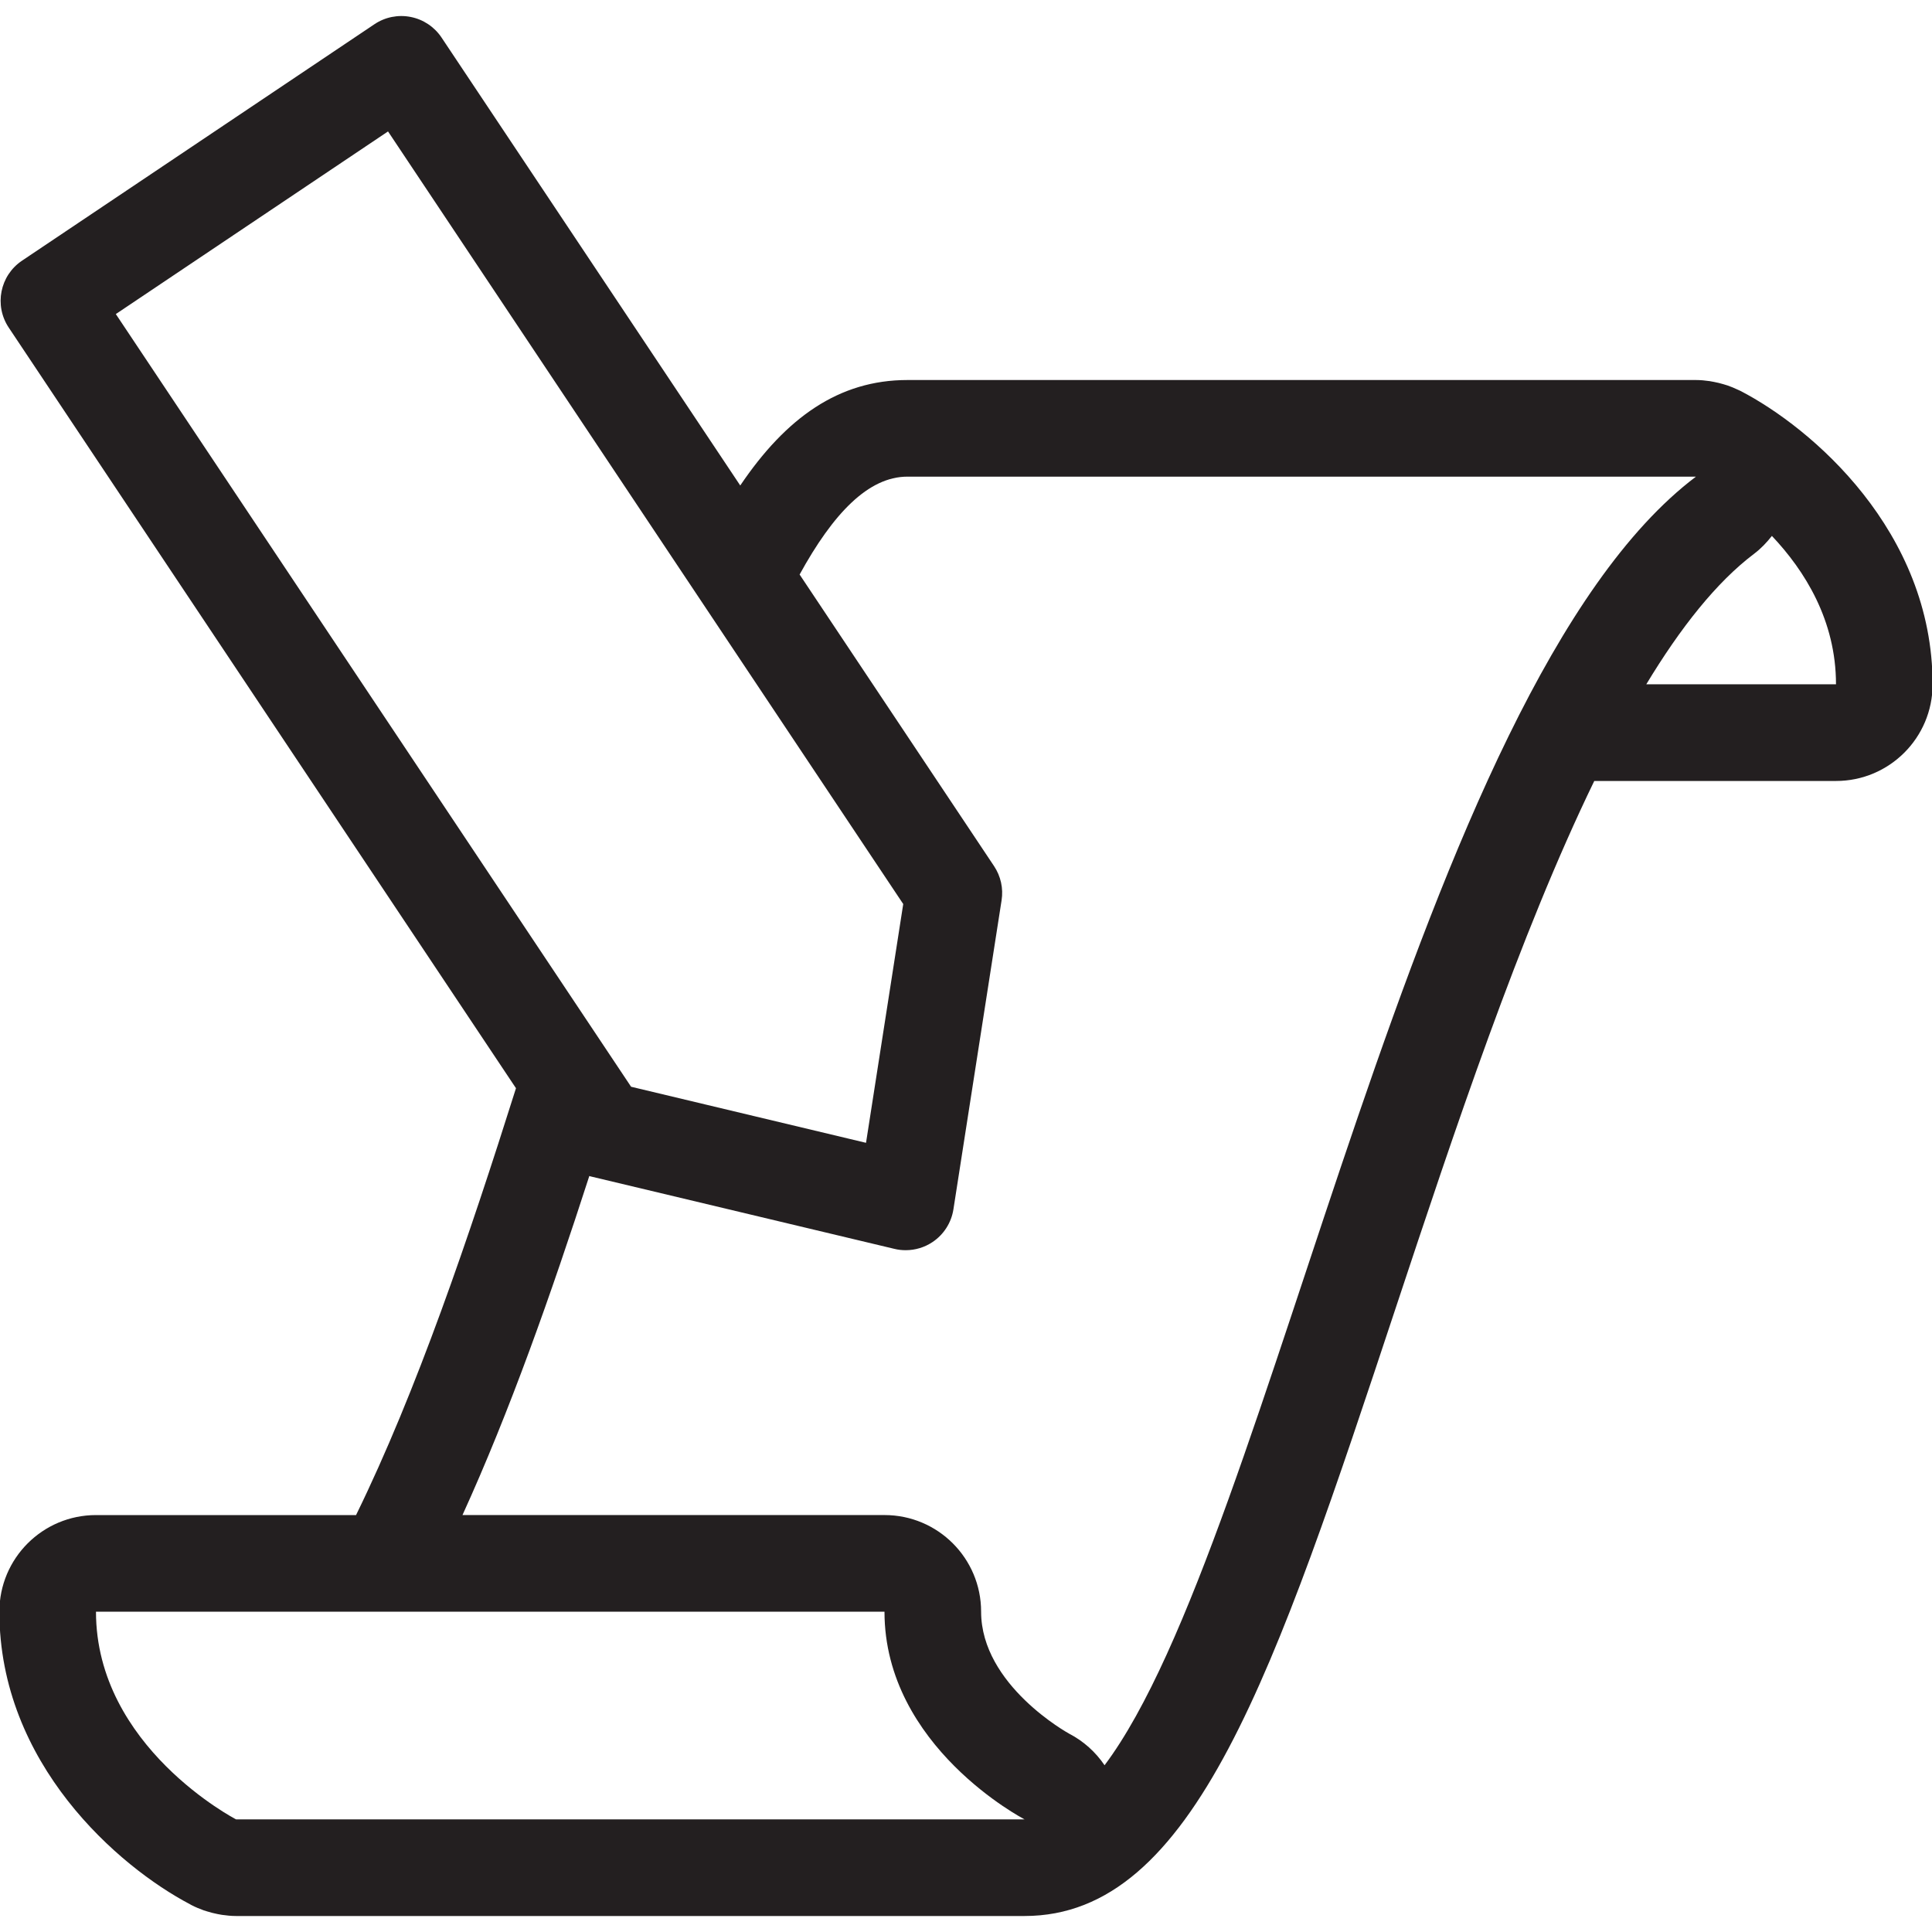 <?xml version="1.0" encoding="iso-8859-1"?>
<!-- Generator: Adobe Illustrator 16.0.0, SVG Export Plug-In . SVG Version: 6.00 Build 0)  -->
<!DOCTYPE svg PUBLIC "-//W3C//DTD SVG 1.1//EN" "http://www.w3.org/Graphics/SVG/1.1/DTD/svg11.dtd">
<svg version="1.1" xmlns="http://www.w3.org/2000/svg" xmlns:xlink="http://www.w3.org/1999/xlink" x="0px" y="0px" width="100px"
	 height="100px" viewBox="0 0 100 100" style="enable-background:new 0 0 100 100;" xml:space="preserve">
<g id="Layer_1" style="display:none;">
	<path style="display:inline;fill:#231F20;" d="M65.5,12.841l-15,15L38,15.341l-2.5-2.5l-2.5,2.5l-30,30l-2.5,2.5L3,50.341L38,85.34
		c6.893,6.893,18.107,6.893,25,0l10-9.998l27.5-27.501L65.5,12.841z M40.5,82.84l-35-35l30-30l12.5,12.5l-15,15
		c-4.108,4.108-4.085,10.816,0.05,14.951c4.136,4.135,10.842,4.158,14.95,0.049l5-5l7.5,7.502c5.523,5.521,5.523,14.477,0,19.998
		C54.978,88.363,46.022,88.363,40.5,82.84z M63,60.34l-7.501-7.498L62,46.34l-2.5-2.5l-14,14c-2.733,2.734-7.188,2.713-9.95-0.049
		s-2.783-7.216-0.05-9.951l30-30l30,30l-25,25l-2.509,2.51C68.748,70.027,67.085,64.426,63,60.34z"/>
</g>
<g id="Layer_2">
	<path style="fill:#231F20;" d="M90.078,20.229c-0.004-0.002-0.01-0.004-0.016-0.007c-0.035-0.019-0.074-0.032-0.109-0.049
		c-0.176-0.084-0.354-0.158-0.535-0.221c-0.072-0.025-0.148-0.046-0.223-0.068c-0.158-0.047-0.32-0.086-0.484-0.117
		c-0.072-0.014-0.145-0.029-0.219-0.04c-0.234-0.034-0.471-0.057-0.711-0.057H46.968c-3.547,0-6.282,1.948-8.653,5.459L22.854,1.943
		c-0.369-0.552-0.942-0.936-1.594-1.065c-0.652-0.13-1.328,0.005-1.879,0.376L1.139,13.493c-1.144,0.768-1.451,2.317-0.687,3.463
		l26.255,39.37c-2.425,7.682-5.147,15.701-8.278,22.094H4.968c-2.761,0-5,2.238-5,5c0,7.869,6.162,13.197,9.868,15.145
		c0.012,0.008,0.023,0.014,0.035,0.02c0.016,0.008,0.034,0.02,0.05,0.027c0.201,0.104,0.409,0.189,0.621,0.266
		c0.06,0.021,0.122,0.037,0.183,0.057c0.177,0.055,0.357,0.102,0.54,0.137c0.071,0.014,0.142,0.027,0.214,0.039
		c0.244,0.035,0.491,0.061,0.739,0.061h40.813c8.773,0,12.939-12.561,19.244-31.572c2.967-8.943,6.371-19.201,10.244-27.177h12.512
		c2.762,0,5-2.239,5-5C100.031,27.493,93.775,22.142,90.078,20.229z M20.084,6.803l26.667,39.99l-1.926,12.359l-12.16-2.902
		L5.995,16.256L20.084,6.803z M4.968,83.42h40.813c0,7,7.25,10.75,7.25,10.75H12.218C12.218,94.17,4.968,90.42,4.968,83.42z
		 M57.172,91.369c-0.457-0.676-1.08-1.246-1.844-1.641c-0.01-0.006-4.546-2.494-4.546-6.309c0-2.762-2.239-5-5-5H23.938
		c2.439-5.348,4.587-11.428,6.565-17.551c0.016,0.006,0.031,0.014,0.048,0.018l15.748,3.756c0.192,0.047,0.386,0.068,0.58,0.068
		c0.492,0,0.978-0.145,1.393-0.424c0.579-0.389,0.97-1.002,1.077-1.691l2.493-15.995c0.098-0.619-0.043-1.251-0.391-1.772
		L41.388,29.737c1.739-3.167,3.562-5.066,5.581-5.066h40.813C73.236,35.649,65.875,79.797,57.172,91.369z M85.211,35.42
		c1.77-2.931,3.631-5.285,5.584-6.759c0.354-0.268,0.652-0.583,0.918-0.922c1.703,1.8,3.318,4.374,3.318,7.681H85.211z"/>
</g>
</svg>

